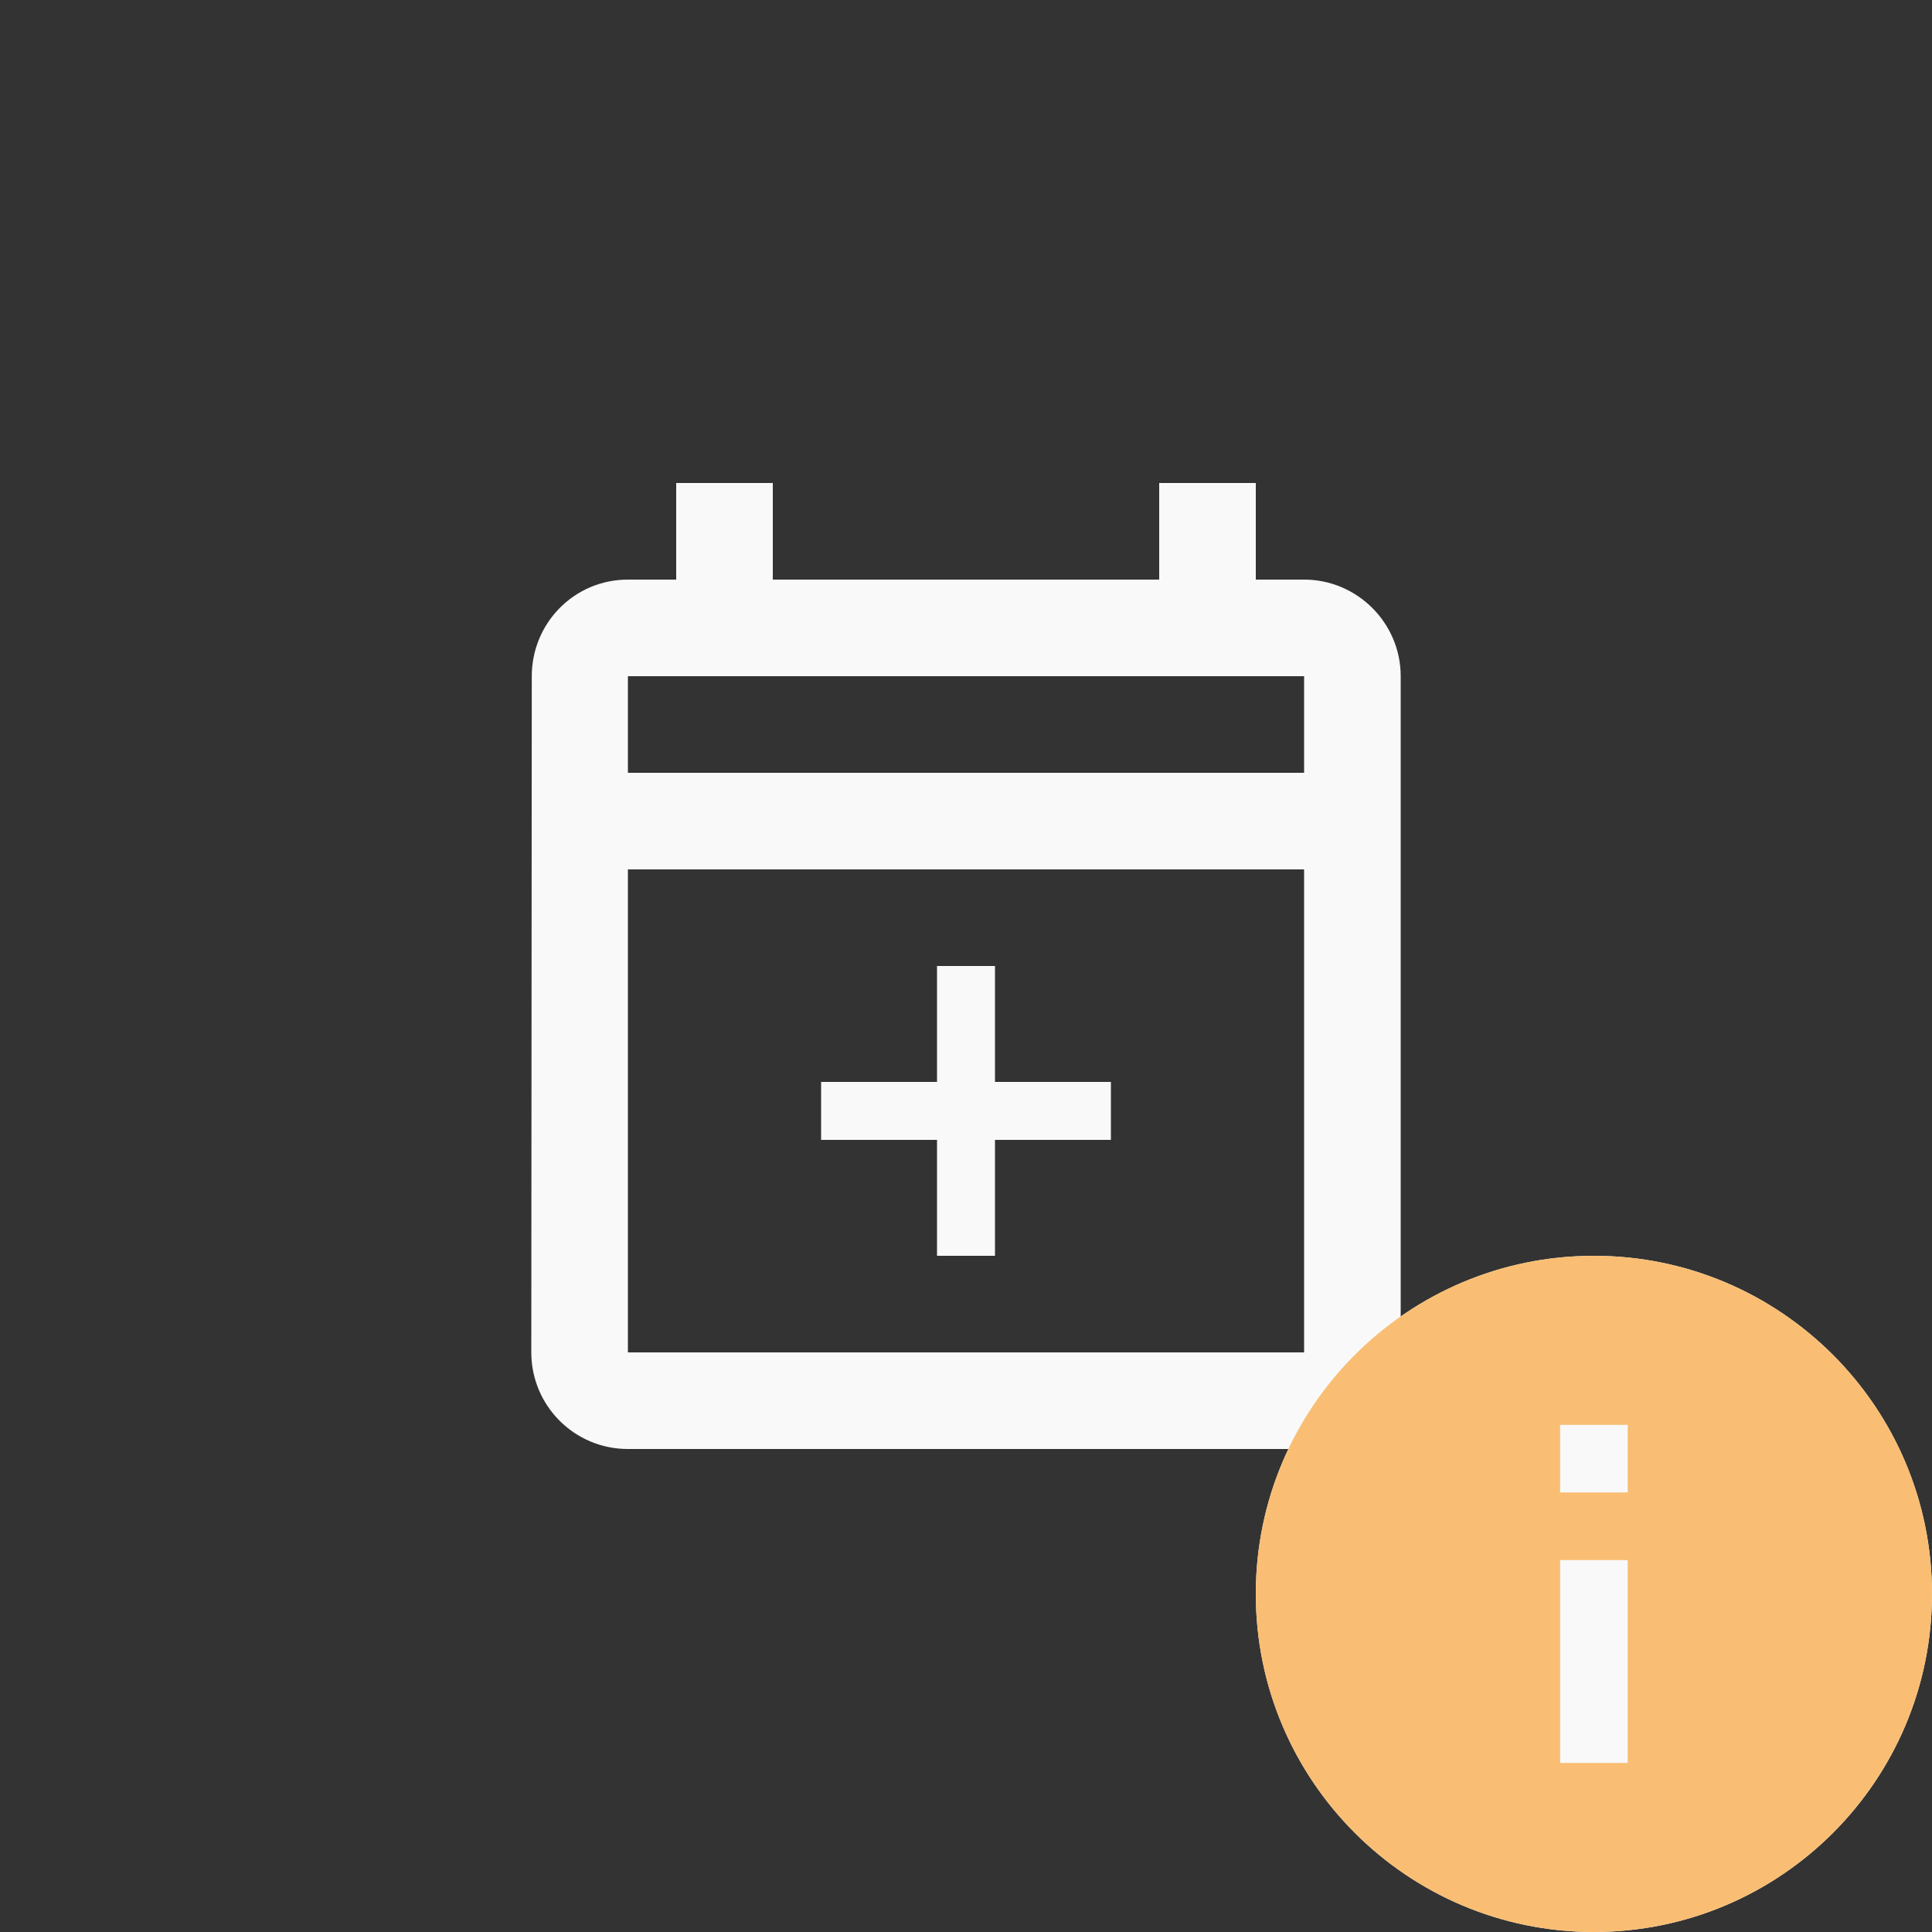 <svg width="40" height="40" viewBox="0 0 40 40" fill="none" xmlns="http://www.w3.org/2000/svg">
<rect x="0" y="0" width="40" height="40" fill="#333333" stroke="none"/>
<path fill-rule="evenodd" clip-rule="evenodd" d="M26 12H27C28.1 12 29 12.9 29 14V28C29 29.1 28.1 30 27 30H13C11.89 30 11 29.1 11 28L11.01 14C11.01 12.9 11.89 12 13 12H14V10H16V12H24V10H26V12ZM13 28H27V18H13V28ZM27 16H13V14H27V16ZM20.6 26H19.4V23.6H17V22.4H19.4V20H20.6V22.4H23V23.6H20.6V26Z" fill="#F9F9F9"/>
<path d="M33 26C29.136 26 26 29.136 26 33C26 36.864 29.136 40 33 40C36.864 40 40 36.864 40 33C40 29.136 36.864 26 33 26Z" fill="#F9F9F9"/>
<path d="M33 26C29.136 26 26 29.136 26 33C26 36.864 29.136 40 33 40C36.864 40 40 36.864 40 33C40 29.136 36.864 26 33 26ZM33.7 36.5H32.3V32.3H33.7V36.5ZM33.7 30.9H32.3V29.5H33.7V30.9Z" fill="#F9BE73"/>
</svg>
